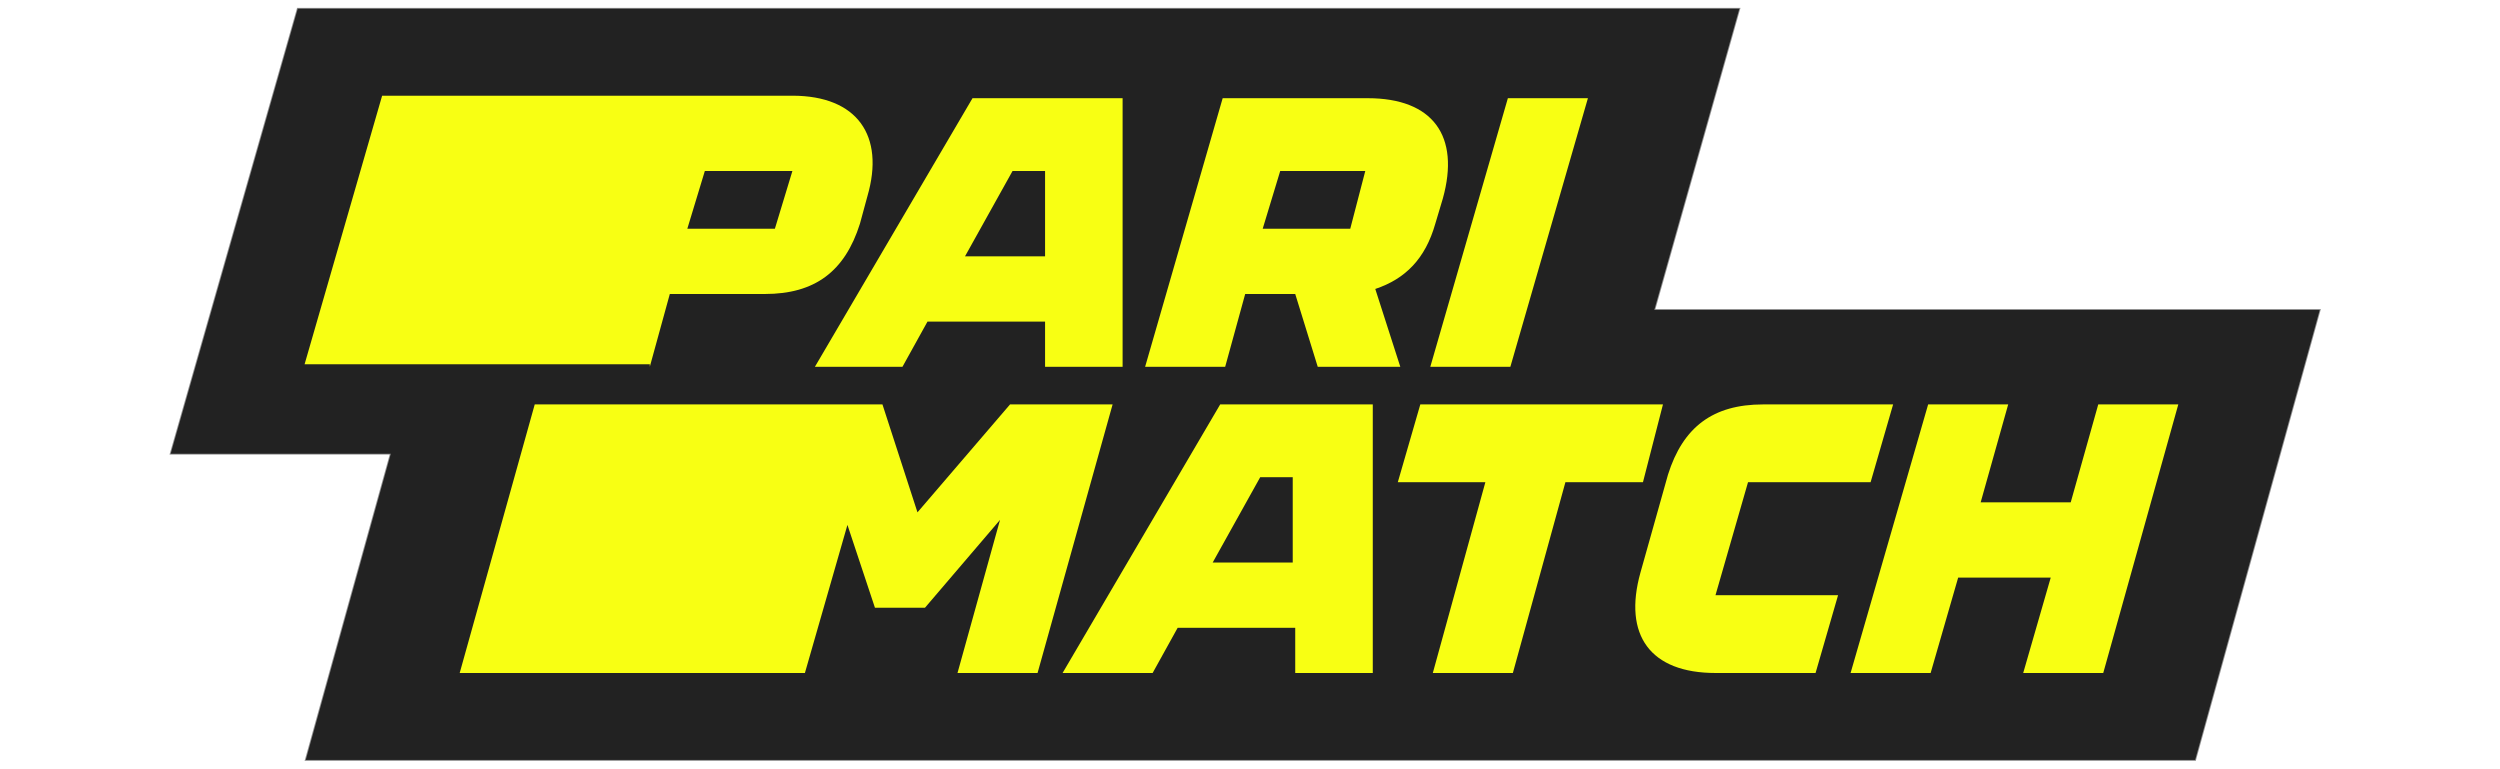 <svg width="260" height="80" viewBox="0 0 260 80" fill="none" xmlns="http://www.w3.org/2000/svg">
<rect x="0" y="0" width="260" height="80" fill="#808080" stroke="none"/>
<g clip-path="url(#clip0)">
<rect width="260" height="80" fill="white"/>
<path d="M31.676 79.127L40.523 47.281H17.627L30.896 0.816H181.014L172.168 32.141H241.373L228.365 79.127H31.676Z" fill="#222222"/>
<path d="M31.285 79.017L31.14 79.535H31.676H228.365H228.674L228.756 79.236L241.765 32.25L241.908 31.732H241.373H172.706L181.405 0.928L181.551 0.408H181.014H30.896H30.589L30.504 0.704L17.236 47.168L17.087 47.689H17.627H39.986L31.285 79.017Z" stroke="white" stroke-opacity="0.5"/>
<path d="M82.409 17.784L80.588 23.788H71.482L73.303 17.784H82.409ZM67.579 38.145L69.661 30.575H79.548C84.751 30.575 87.873 28.225 89.434 23.265L90.214 20.394C92.036 14.129 89.174 9.953 82.409 9.953H39.741L31.677 37.883H67.579V38.145Z" fill="#F8FF13"/>
<path d="M105.305 17.784H108.687V26.659H100.361L105.305 17.784ZM93.857 38.144L96.459 33.446H108.687V38.144H116.751V10.213H101.141L84.751 38.144H93.857Z" fill="#F8FF13"/>
<path d="M133.142 17.784H141.988L140.427 23.787H131.321L133.142 17.784ZM149.272 23.265L150.053 20.654C151.874 14.129 149.012 10.213 142.248 10.213H127.158L119.093 38.144H127.419L129.5 30.574H134.703L137.044 38.144H145.63L143.029 30.052C146.151 29.008 148.232 26.92 149.272 23.265Z" fill="#F8FF13"/>
<path d="M157.078 38.144L165.143 10.213H156.818L148.752 38.144H157.078Z" fill="#F8FF13"/>
<path d="M105.044 42.06L95.417 53.284L91.775 42.06H55.612L47.807 69.991H83.71L88.133 54.589L90.994 63.204H96.198L104.003 54.068L99.58 69.991H107.906L115.711 42.06H105.044Z" fill="#F8FF13"/>
<path d="M126.118 58.505L131.061 49.63H134.444V58.505H126.118ZM126.899 42.06L110.508 69.991H119.874L122.476 65.292H134.704V69.991H142.769V42.06H126.899Z" fill="#F8FF13"/>
<path d="M170.867 50.152L172.948 42.06H147.712L145.371 50.152H154.477L149.013 69.991H157.338L162.802 50.152H170.867Z" fill="#F8FF13"/>
<path d="M181.794 50.152H194.542L196.884 42.06H183.355C178.152 42.06 175.029 44.409 173.469 49.369L170.606 59.549C168.785 66.075 171.647 69.991 178.411 69.991H188.818L191.16 61.899H178.411L181.794 50.152Z" fill="#F8FF13"/>
<path d="M218.218 42.06L215.356 52.24H205.99L208.852 42.06H200.527L192.461 69.991H200.786L203.649 60.071H213.275L210.413 69.991H218.738L226.543 42.06H218.218Z" fill="#F8FF13"/>
</g>
<defs>
<clipPath id="clip0">
<rect width="260" height="80" fill="white"/>
</clipPath>
</defs>
</svg>
